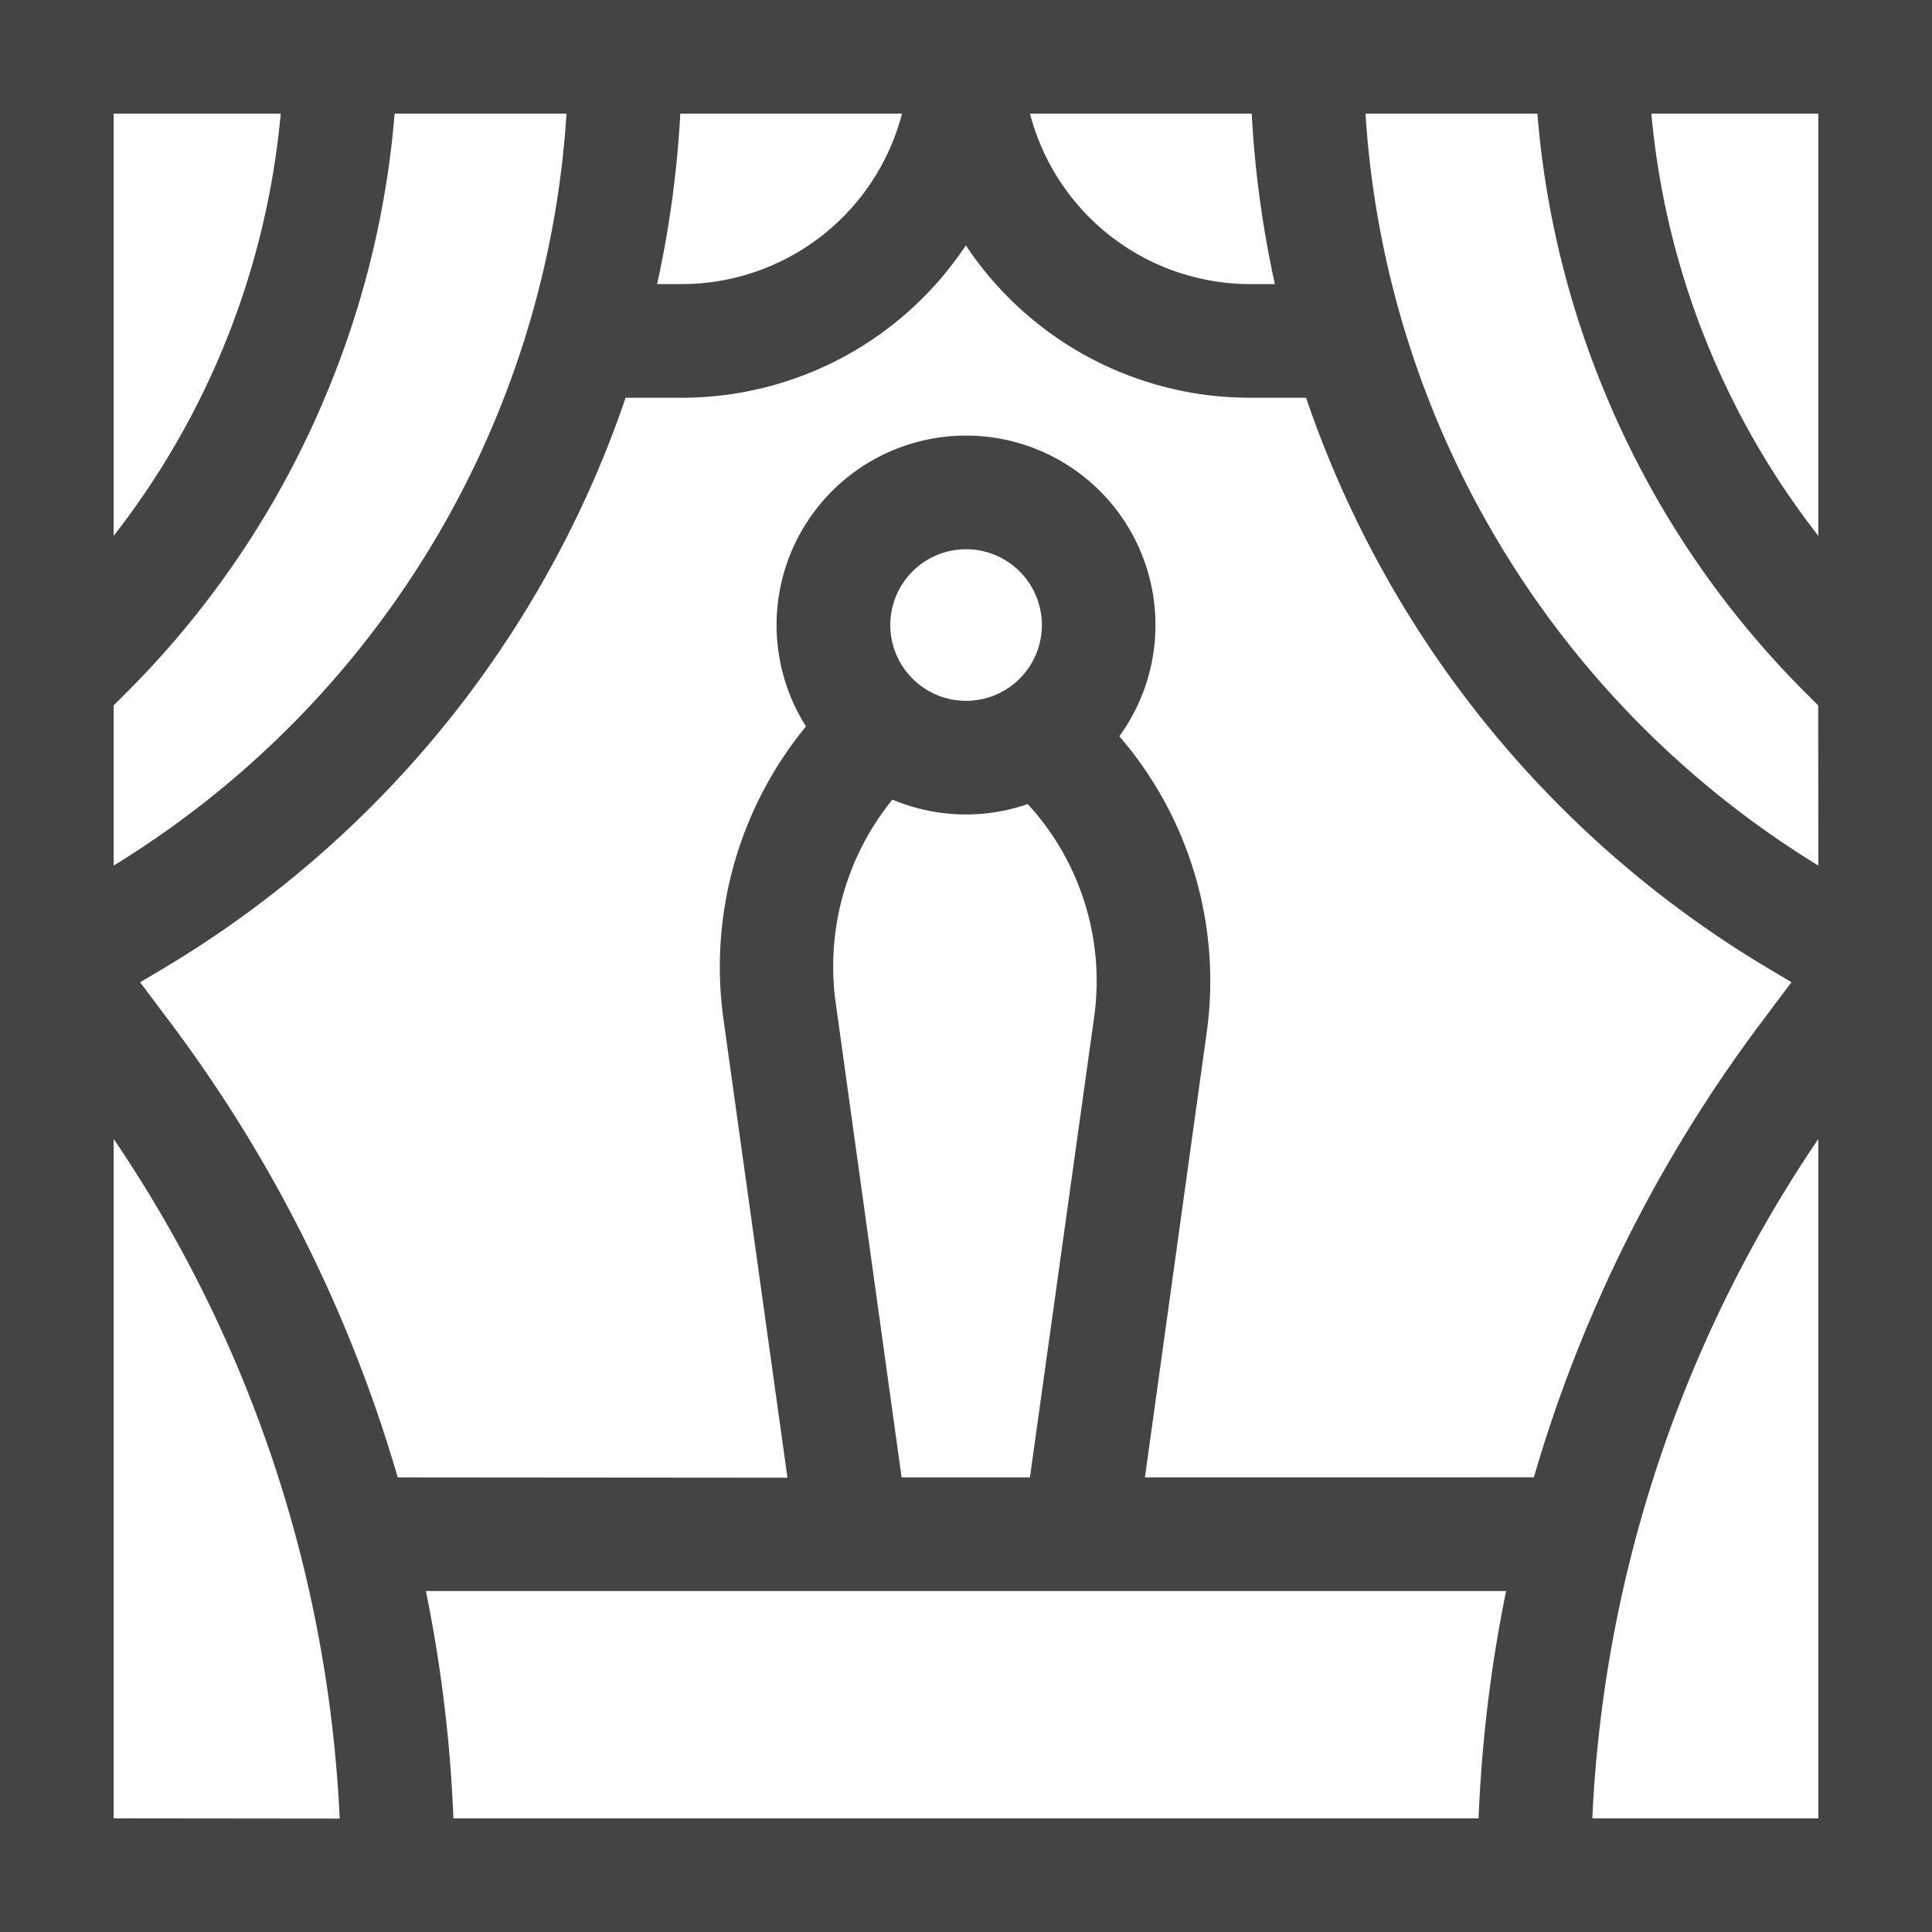 <svg xmlns="http://www.w3.org/2000/svg" width="24.088" height="24.088" viewBox="0 0 24.088 24.088">
  <path id="theater" d="M0,0V24.088H24.088V0ZM15.606,1.417a13.232,13.232,0,0,0,.289,2.125h-.309a2.839,2.839,0,0,1-2.744-2.125Zm-7.124,0h2.764A2.839,2.839,0,0,1,8.5,3.542H8.193A13.232,13.232,0,0,0,8.482,1.417Zm-7.065,0H3.5A10.024,10.024,0,0,1,1.417,6.681Zm0,7.378.162-.162a11.485,11.485,0,0,0,2.5-3.744A11.476,11.476,0,0,0,4.92,1.417H7.063a11.871,11.871,0,0,1-5.646,9.375Zm0,13.876V14.2a16.426,16.426,0,0,1,2.818,8.474ZM4.959,18.42q-.094-.322-.2-.642a17.68,17.68,0,0,0-2.633-5.026l-.379-.505.336-.2a13.246,13.246,0,0,0,4.7-4.823A13.21,13.21,0,0,0,7.8,4.959h.7a4.25,4.25,0,0,0,3.542-1.9,4.25,4.25,0,0,0,3.542,1.9h.7A13.2,13.2,0,0,0,17.3,7.223a13.247,13.247,0,0,0,4.7,4.823l.336.2-.379.505a17.679,17.679,0,0,0-2.633,5.026q-.106.319-.2.642H14.275l.769-5.539a4.67,4.67,0,0,0-1.088-3.7,2.362,2.362,0,1,0-3.907-.123,4.721,4.721,0,0,0-1.031,3.635l.8,5.732Zm6.17-8.45a2.357,2.357,0,0,0,1.685.055,3.26,3.26,0,0,1,.827,2.661l-.8,5.734h-1.6l-.823-5.927a3.3,3.3,0,0,1,.708-2.523ZM11.1,7.793a.945.945,0,1,1,.945.945.946.946,0,0,1-.945-.945ZM5.653,22.671a17.669,17.669,0,0,0-.343-2.834H18.778a17.67,17.67,0,0,0-.343,2.834Zm17.018,0H19.853A16.426,16.426,0,0,1,22.671,14.2Zm0-11.879a11.871,11.871,0,0,1-5.646-9.375h2.143a11.478,11.478,0,0,0,.839,3.472,11.483,11.483,0,0,0,2.5,3.744l.162.162Zm0-4.111a10.024,10.024,0,0,1-2.082-5.264h2.082Z" fill="#444"/>
</svg>
